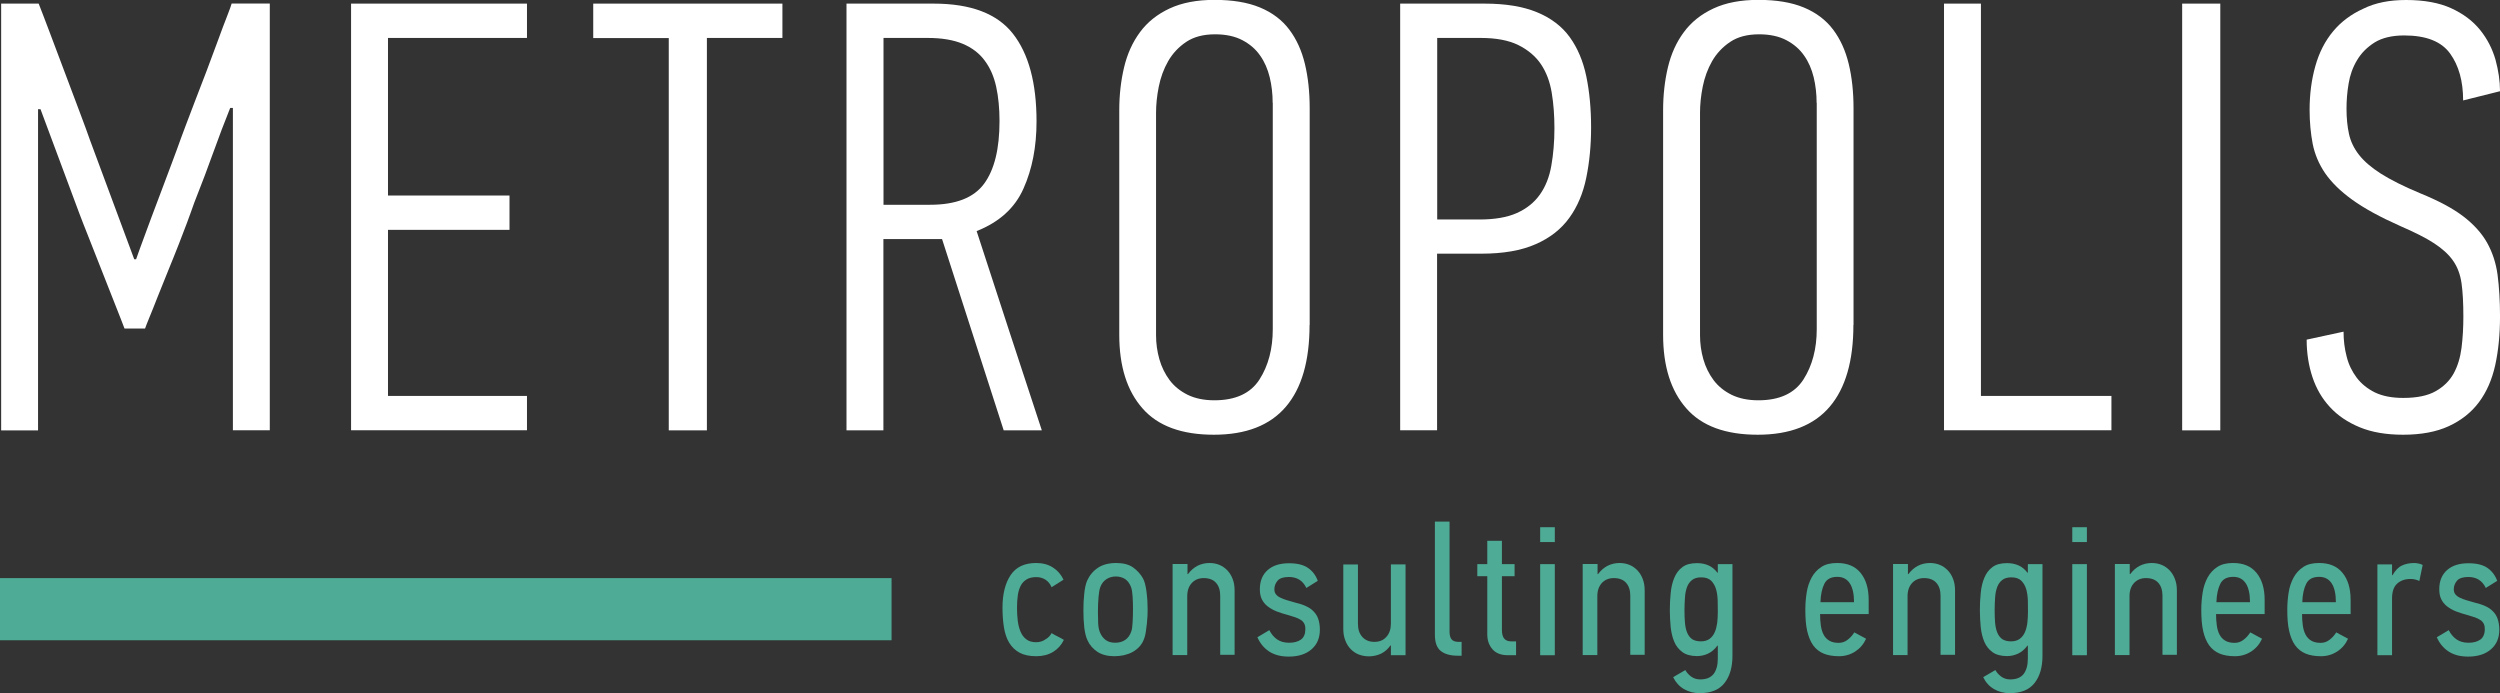 <svg width="119" height="33" viewBox="0 0 119 33" fill="none" xmlns="http://www.w3.org/2000/svg">
<rect x="0" y="0" width="119" height="33" fill="#333333" stroke="none"/>
<g clip-path="url(#clip0)">
<path d="M10.957 5.138C10.863 5.37 10.729 5.714 10.553 6.171C10.383 6.629 10.202 7.11 10.02 7.615C9.839 8.12 9.657 8.601 9.476 9.058C9.294 9.515 9.165 9.86 9.089 10.091C9.072 10.151 9.007 10.323 8.902 10.602C8.796 10.887 8.668 11.22 8.515 11.612C8.363 12.004 8.193 12.42 8.012 12.865C7.83 13.311 7.661 13.732 7.508 14.118C7.356 14.511 7.221 14.843 7.104 15.128C6.987 15.413 6.923 15.58 6.905 15.639H5.927C5.834 15.384 5.681 15.009 5.482 14.499C5.283 13.994 5.073 13.459 4.85 12.895C4.628 12.331 4.417 11.796 4.218 11.291C4.019 10.786 3.866 10.406 3.773 10.151L1.928 5.197H1.811V20.486H0.055V0.172H1.841C1.958 0.463 2.127 0.915 2.356 1.515C2.584 2.121 2.824 2.756 3.076 3.427C3.328 4.098 3.568 4.734 3.796 5.34C4.024 5.946 4.188 6.391 4.288 6.682L6.39 12.342H6.478C6.571 12.069 6.718 11.671 6.911 11.149C7.104 10.626 7.309 10.068 7.532 9.486C7.754 8.904 7.965 8.345 8.164 7.805C8.363 7.27 8.515 6.866 8.609 6.593C8.627 6.534 8.703 6.338 8.826 6.011C8.949 5.678 9.101 5.292 9.271 4.841C9.44 4.395 9.628 3.908 9.833 3.38C10.032 2.857 10.213 2.37 10.377 1.919C10.541 1.473 10.682 1.087 10.811 0.766C10.934 0.446 11.01 0.244 11.027 0.167H12.842V20.48H11.086V5.138H10.957Z" fill="white"/>
<path d="M16.711 20.485V0.172H25.084V1.806H18.468V9.307H24.252V10.941H18.468V18.846H25.084V20.48H16.711V20.485Z" fill="white"/>
<path d="M33.648 1.812V20.485H31.833V1.812H28.238V0.172H37.243V1.806H33.648V1.812Z" fill="white"/>
<path d="M44.444 0.172C46.207 0.172 47.465 0.648 48.215 1.604C48.964 2.56 49.339 3.95 49.339 5.779C49.339 6.985 49.134 8.048 48.718 8.975C48.309 9.901 47.565 10.572 46.488 11C46.985 12.539 47.507 14.124 48.039 15.758C48.578 17.391 49.093 18.965 49.591 20.485H47.776L44.842 11.38H42.05V20.485H40.293V0.172H44.444ZM42.055 1.812V9.747H44.269C45.498 9.747 46.353 9.414 46.845 8.743C47.337 8.072 47.577 7.08 47.577 5.761C47.577 5.162 47.524 4.615 47.419 4.134C47.313 3.647 47.132 3.231 46.874 2.887C46.617 2.536 46.265 2.269 45.826 2.085C45.387 1.901 44.831 1.806 44.157 1.806H42.055V1.812Z" fill="white"/>
<path d="M62.335 15.467C62.335 17.177 61.961 18.478 61.205 19.363C60.45 20.248 59.308 20.693 57.78 20.693C56.252 20.693 55.116 20.278 54.384 19.44C53.646 18.603 53.277 17.439 53.277 15.936V5.251C53.277 4.532 53.353 3.849 53.506 3.207C53.658 2.566 53.91 2.008 54.267 1.527C54.618 1.051 55.087 0.677 55.672 0.404C56.258 0.131 56.966 -0.006 57.809 -0.006C58.67 -0.006 59.39 0.113 59.976 0.356C60.561 0.6 61.024 0.95 61.369 1.408C61.715 1.865 61.961 2.412 62.113 3.041C62.265 3.671 62.341 4.378 62.341 5.156V15.467H62.335ZM60.579 4.9C60.579 4.473 60.532 4.063 60.438 3.677C60.344 3.291 60.192 2.94 59.981 2.643C59.771 2.34 59.49 2.097 59.138 1.913C58.787 1.728 58.354 1.633 57.839 1.633C57.282 1.633 56.826 1.752 56.462 1.996C56.099 2.239 55.813 2.548 55.602 2.916C55.391 3.285 55.245 3.689 55.157 4.128C55.069 4.568 55.028 4.977 55.028 5.369V15.96C55.028 16.352 55.081 16.726 55.186 17.1C55.291 17.468 55.456 17.801 55.672 18.092C55.889 18.383 56.176 18.615 56.533 18.793C56.884 18.965 57.312 19.054 57.803 19.054C58.816 19.054 59.531 18.721 59.952 18.062C60.374 17.403 60.584 16.601 60.584 15.668V4.9H60.579Z" fill="white"/>
<path d="M70.665 0.172C71.666 0.172 72.498 0.309 73.159 0.582C73.821 0.855 74.342 1.247 74.717 1.764C75.092 2.281 75.355 2.905 75.507 3.629C75.659 4.36 75.736 5.173 75.736 6.064C75.736 6.92 75.659 7.716 75.507 8.458C75.355 9.2 75.086 9.836 74.699 10.37C74.313 10.905 73.78 11.327 73.095 11.624C72.41 11.927 71.549 12.075 70.513 12.075H68.405V20.48H66.648V0.172H70.665ZM68.405 10.448H70.419C71.145 10.448 71.742 10.347 72.205 10.139C72.668 9.931 73.031 9.64 73.3 9.26C73.569 8.88 73.751 8.422 73.844 7.882C73.938 7.347 73.991 6.753 73.991 6.112C73.991 5.506 73.95 4.942 73.862 4.413C73.774 3.885 73.604 3.433 73.347 3.053C73.089 2.673 72.726 2.37 72.269 2.144C71.813 1.919 71.216 1.806 70.484 1.806H68.411V10.448H68.405Z" fill="white"/>
<path d="M88.222 15.467C88.222 17.177 87.847 18.478 87.092 19.363C86.337 20.248 85.195 20.693 83.667 20.693C82.138 20.693 81.003 20.278 80.271 19.44C79.533 18.603 79.164 17.439 79.164 15.936V5.251C79.164 4.532 79.24 3.849 79.392 3.207C79.545 2.566 79.796 2.008 80.154 1.527C80.505 1.051 80.973 0.677 81.559 0.404C82.144 0.131 82.853 -0.006 83.696 -0.006C84.557 -0.006 85.277 0.113 85.862 0.356C86.448 0.6 86.91 0.95 87.256 1.408C87.601 1.865 87.847 2.412 87.999 3.041C88.152 3.671 88.228 4.378 88.228 5.156V15.467H88.222ZM86.471 4.9C86.471 4.473 86.424 4.063 86.331 3.677C86.237 3.291 86.085 2.94 85.874 2.643C85.663 2.34 85.382 2.097 85.031 1.913C84.68 1.728 84.246 1.633 83.731 1.633C83.175 1.633 82.718 1.752 82.355 1.996C81.992 2.239 81.705 2.548 81.494 2.916C81.284 3.285 81.137 3.689 81.049 4.128C80.962 4.568 80.921 4.977 80.921 5.369V15.96C80.921 16.352 80.973 16.726 81.079 17.1C81.184 17.468 81.348 17.801 81.565 18.092C81.781 18.383 82.068 18.615 82.425 18.793C82.777 18.965 83.204 19.054 83.696 19.054C84.709 19.054 85.423 18.721 85.845 18.062C86.266 17.403 86.477 16.601 86.477 15.668V4.9H86.471Z" fill="white"/>
<path d="M92.535 20.485V0.172H94.292V18.846H100.504V20.48H92.535V20.485Z" fill="white"/>
<path d="M103.871 20.485V0.172H105.686V20.485H103.871Z" fill="white"/>
<path d="M119.001 15.057C119.001 15.912 118.925 16.684 118.773 17.379C118.621 18.068 118.363 18.656 118 19.143C117.637 19.63 117.157 20.01 116.565 20.284C115.974 20.557 115.248 20.693 114.387 20.693C113.585 20.693 112.894 20.575 112.32 20.337C111.747 20.099 111.272 19.779 110.904 19.375C110.529 18.971 110.254 18.496 110.072 17.949C109.891 17.403 109.797 16.809 109.797 16.167L111.553 15.787C111.553 16.197 111.6 16.589 111.7 16.969C111.793 17.349 111.957 17.682 112.18 17.979C112.402 18.27 112.689 18.502 113.046 18.68C113.404 18.852 113.849 18.941 114.393 18.941C115.049 18.941 115.564 18.834 115.939 18.62C116.314 18.407 116.601 18.127 116.794 17.777C116.987 17.427 117.11 17.017 117.169 16.553C117.227 16.09 117.256 15.591 117.256 15.069C117.256 14.427 117.227 13.899 117.169 13.483C117.11 13.067 116.975 12.705 116.765 12.408C116.554 12.105 116.249 11.832 115.857 11.576C115.465 11.321 114.932 11.053 114.259 10.762C113.298 10.335 112.537 9.919 111.969 9.509C111.401 9.099 110.974 8.678 110.675 8.244C110.377 7.805 110.183 7.341 110.084 6.848C109.99 6.355 109.937 5.815 109.937 5.233C109.937 4.472 110.031 3.778 110.213 3.136C110.394 2.495 110.675 1.948 111.056 1.491C111.436 1.033 111.916 0.677 112.49 0.416C113.064 0.131 113.743 0 114.528 0C115.389 0 116.103 0.131 116.677 0.392C117.25 0.653 117.707 0.998 118.053 1.425C118.398 1.853 118.638 2.328 118.785 2.839C118.925 3.356 119.001 3.855 119.001 4.342L117.245 4.781C117.245 3.867 117.04 3.124 116.624 2.548C116.208 1.972 115.482 1.687 114.44 1.687C113.86 1.687 113.392 1.8 113.035 2.019C112.678 2.245 112.397 2.524 112.197 2.863C111.993 3.201 111.858 3.576 111.793 3.985C111.723 4.395 111.694 4.793 111.694 5.179C111.694 5.625 111.735 6.023 111.811 6.373C111.887 6.724 112.045 7.056 112.285 7.365C112.525 7.674 112.877 7.977 113.333 8.268C113.796 8.559 114.417 8.874 115.201 9.2C116.062 9.551 116.747 9.913 117.245 10.293C117.742 10.673 118.123 11.089 118.381 11.546C118.638 12.004 118.808 12.515 118.884 13.079C118.96 13.667 119.001 14.32 119.001 15.057Z" fill="white"/>
<path d="M50.055 30.137C50.154 30.196 50.248 30.25 50.348 30.297C50.447 30.345 50.541 30.398 50.641 30.458C50.523 30.701 50.354 30.891 50.131 31.028C49.909 31.164 49.639 31.236 49.329 31.236C49.007 31.236 48.743 31.182 48.533 31.069C48.328 30.956 48.164 30.802 48.041 30.6C47.918 30.398 47.836 30.155 47.789 29.87C47.742 29.584 47.719 29.27 47.719 28.925C47.719 28.278 47.848 27.761 48.105 27.375C48.363 26.989 48.767 26.799 49.323 26.799C49.633 26.799 49.897 26.87 50.119 27.013C50.342 27.155 50.512 27.351 50.623 27.595L50.055 27.951C49.99 27.797 49.897 27.684 49.768 27.595C49.639 27.512 49.493 27.47 49.329 27.47C49.142 27.47 48.983 27.506 48.861 27.583C48.737 27.66 48.644 27.761 48.58 27.892C48.515 28.022 48.468 28.177 48.445 28.355C48.421 28.533 48.41 28.729 48.41 28.937C48.41 29.145 48.421 29.353 48.445 29.549C48.468 29.745 48.515 29.917 48.58 30.072C48.644 30.226 48.737 30.345 48.855 30.434C48.972 30.523 49.124 30.57 49.317 30.57C49.487 30.57 49.639 30.523 49.762 30.434C49.903 30.357 49.996 30.25 50.055 30.137Z" fill="#4EAB96"/>
<path d="M53.128 26.799C53.467 26.799 53.737 26.87 53.93 27.007C54.123 27.143 54.281 27.316 54.398 27.517C54.439 27.589 54.474 27.678 54.504 27.791C54.533 27.904 54.556 28.028 54.574 28.165C54.592 28.302 54.603 28.444 54.615 28.593C54.621 28.741 54.627 28.884 54.627 29.014C54.627 29.097 54.621 29.192 54.621 29.311C54.615 29.43 54.603 29.549 54.592 29.68C54.58 29.81 54.562 29.929 54.545 30.048C54.527 30.166 54.51 30.256 54.486 30.327C54.434 30.499 54.357 30.642 54.258 30.755C54.158 30.873 54.041 30.962 53.912 31.034C53.784 31.105 53.643 31.152 53.497 31.188C53.35 31.218 53.198 31.236 53.046 31.236C52.718 31.236 52.449 31.164 52.238 31.028C52.027 30.885 51.869 30.707 51.769 30.487C51.693 30.327 51.641 30.119 51.611 29.864C51.582 29.602 51.57 29.329 51.57 29.044C51.57 28.771 51.582 28.509 51.611 28.254C51.635 28.005 51.682 27.797 51.746 27.642C51.863 27.381 52.039 27.173 52.273 27.019C52.49 26.876 52.782 26.799 53.128 26.799ZM53.116 27.44C52.952 27.44 52.8 27.482 52.671 27.565C52.542 27.648 52.443 27.767 52.378 27.933C52.337 28.046 52.308 28.201 52.291 28.408C52.273 28.616 52.261 28.854 52.261 29.127C52.261 29.317 52.267 29.501 52.273 29.668C52.279 29.834 52.308 29.977 52.355 30.095C52.419 30.25 52.507 30.374 52.63 30.463C52.753 30.553 52.899 30.594 53.087 30.594C53.262 30.594 53.42 30.553 53.555 30.463C53.69 30.374 53.789 30.238 53.854 30.042C53.883 29.959 53.901 29.822 53.912 29.626C53.924 29.43 53.93 29.216 53.93 28.973C53.93 28.771 53.924 28.575 53.912 28.391C53.901 28.206 53.877 28.064 53.842 27.957C53.778 27.785 53.684 27.654 53.561 27.565C53.426 27.482 53.28 27.44 53.116 27.44Z" fill="#4EAB96"/>
<path d="M58.082 31.188V28.361C58.082 28.1 58.018 27.892 57.883 27.743C57.755 27.595 57.555 27.517 57.298 27.517C57.064 27.517 56.876 27.595 56.73 27.749C56.589 27.904 56.513 28.111 56.513 28.373V31.182H55.816V26.846H56.525V27.327H56.548C56.671 27.161 56.818 27.03 56.993 26.935C57.169 26.846 57.362 26.799 57.567 26.799C57.737 26.799 57.901 26.828 58.041 26.888C58.188 26.947 58.311 27.036 58.422 27.149C58.527 27.262 58.615 27.399 58.674 27.559C58.738 27.72 58.767 27.904 58.767 28.105V31.17H58.082V31.188Z" fill="#4EAB96"/>
<path d="M60.419 29.995C60.513 30.179 60.636 30.327 60.788 30.434C60.941 30.541 61.134 30.595 61.362 30.595C61.602 30.595 61.79 30.541 61.93 30.44C62.065 30.339 62.135 30.173 62.135 29.947C62.135 29.834 62.117 29.745 62.077 29.674C62.035 29.603 61.983 29.543 61.907 29.502C61.837 29.454 61.749 29.419 61.655 29.383C61.555 29.353 61.45 29.317 61.333 29.282C61.128 29.228 60.941 29.169 60.771 29.104C60.601 29.038 60.461 28.955 60.337 28.86C60.215 28.765 60.127 28.652 60.062 28.522C59.998 28.391 59.969 28.231 59.969 28.047C59.969 27.66 60.092 27.358 60.337 27.138C60.584 26.918 60.923 26.811 61.356 26.811C61.743 26.811 62.041 26.882 62.258 27.031C62.475 27.179 62.633 27.387 62.726 27.648L62.182 27.987C62.018 27.637 61.737 27.464 61.35 27.464C61.093 27.464 60.911 27.524 60.812 27.643C60.712 27.761 60.66 27.898 60.66 28.047C60.66 28.147 60.683 28.225 60.736 28.29C60.788 28.355 60.859 28.409 60.947 28.45C61.034 28.492 61.14 28.534 61.257 28.569C61.374 28.605 61.497 28.64 61.626 28.676C61.825 28.724 62 28.777 62.153 28.848C62.305 28.914 62.428 28.997 62.527 29.104C62.627 29.205 62.703 29.323 62.75 29.466C62.797 29.609 62.826 29.775 62.826 29.971C62.826 30.363 62.697 30.672 62.434 30.903C62.17 31.135 61.807 31.254 61.345 31.254C60.976 31.254 60.671 31.177 60.419 31.016C60.174 30.856 59.98 30.63 59.852 30.333L60.419 29.995Z" fill="#4EAB96"/>
<path d="M66.207 31.188V30.725H66.184C66.061 30.897 65.915 31.028 65.733 31.117C65.552 31.2 65.358 31.242 65.159 31.242C64.99 31.242 64.826 31.212 64.673 31.153C64.521 31.093 64.398 31.004 64.287 30.891C64.181 30.778 64.094 30.642 64.035 30.481C63.971 30.321 63.941 30.137 63.941 29.935V26.87H64.638V29.697C64.638 29.959 64.708 30.167 64.849 30.321C64.99 30.476 65.183 30.553 65.423 30.553C65.657 30.553 65.85 30.476 65.991 30.315C66.137 30.155 66.207 29.947 66.207 29.674V26.864H66.904V31.188H66.207V31.188Z" fill="#4EAB96"/>
<path d="M69.39 31.212C69.05 31.212 68.781 31.141 68.588 30.992C68.395 30.844 68.295 30.577 68.301 30.179V24.827H68.998V30.06C68.998 30.226 69.027 30.345 69.091 30.428C69.156 30.511 69.267 30.553 69.425 30.553H69.572V31.212H69.39V31.212Z" fill="#4EAB96"/>
<path d="M71.778 31.188C71.45 31.188 71.204 31.093 71.04 30.903C70.876 30.713 70.795 30.481 70.795 30.196V27.428H70.32V26.852H70.795V25.742H71.491V26.852H72.094V27.428H71.491V29.988C71.491 30.167 71.526 30.303 71.597 30.392C71.667 30.481 71.778 30.529 71.93 30.529H72.165V31.188H71.778V31.188Z" fill="#4EAB96"/>
<path d="M73.312 25.802V25.095H74.009V25.802H73.312ZM73.312 31.189V26.853H74.009V31.189H73.312Z" fill="#4EAB96"/>
<path d="M77.602 31.188V28.361C77.602 28.1 77.537 27.892 77.403 27.743C77.274 27.595 77.075 27.517 76.817 27.517C76.583 27.517 76.396 27.595 76.249 27.749C76.109 27.904 76.033 28.111 76.033 28.373V31.182H75.336V26.846H76.044V27.327H76.068C76.191 27.161 76.337 27.03 76.513 26.935C76.689 26.846 76.882 26.799 77.087 26.799C77.256 26.799 77.42 26.828 77.561 26.888C77.707 26.947 77.83 27.036 77.941 27.149C78.047 27.262 78.135 27.399 78.193 27.559C78.258 27.72 78.287 27.904 78.287 28.105V31.17H77.602V31.188Z" fill="#4EAB96"/>
<path d="M82.465 31.218C82.465 31.752 82.342 32.186 82.09 32.507C81.838 32.833 81.446 32.994 80.901 32.994C80.626 32.994 80.374 32.928 80.152 32.798C79.929 32.667 79.76 32.477 79.642 32.233L80.222 31.895C80.287 32.014 80.38 32.115 80.497 32.204C80.62 32.293 80.761 32.34 80.931 32.34C81.223 32.34 81.434 32.251 81.569 32.079C81.704 31.901 81.768 31.657 81.768 31.337V30.731H81.75C81.616 30.909 81.463 31.04 81.294 31.117C81.124 31.194 80.948 31.23 80.778 31.23C80.486 31.23 80.251 31.164 80.082 31.04C79.912 30.915 79.777 30.748 79.695 30.547C79.607 30.345 79.555 30.113 79.525 29.858C79.502 29.596 79.484 29.329 79.484 29.056C79.484 28.777 79.496 28.497 79.525 28.23C79.549 27.957 79.607 27.719 79.695 27.506C79.783 27.292 79.912 27.119 80.082 26.995C80.251 26.864 80.486 26.805 80.778 26.805C80.977 26.805 81.159 26.84 81.323 26.912C81.487 26.983 81.627 27.102 81.756 27.268C81.762 27.268 81.762 27.268 81.762 27.262C81.762 27.262 81.762 27.256 81.768 27.256V26.852H82.465V31.218V31.218ZM80.96 30.529C81.13 30.529 81.27 30.487 81.376 30.41C81.481 30.333 81.563 30.226 81.621 30.095C81.68 29.965 81.715 29.816 81.739 29.65C81.756 29.483 81.768 29.311 81.768 29.127C81.768 28.961 81.768 28.777 81.762 28.587C81.756 28.396 81.733 28.218 81.686 28.052C81.639 27.892 81.563 27.755 81.452 27.642C81.34 27.535 81.182 27.482 80.977 27.482C80.796 27.482 80.65 27.523 80.544 27.607C80.439 27.69 80.357 27.797 80.304 27.939C80.251 28.082 80.216 28.242 80.205 28.432C80.193 28.616 80.181 28.818 80.181 29.026C80.181 29.258 80.187 29.471 80.205 29.656C80.222 29.84 80.257 30 80.316 30.131C80.374 30.262 80.451 30.357 80.55 30.428C80.661 30.493 80.796 30.529 80.96 30.529Z" fill="#4EAB96"/>
<path d="M88.826 30.404C88.709 30.66 88.539 30.861 88.311 31.01C88.082 31.158 87.825 31.236 87.538 31.236C87.251 31.236 87.005 31.194 86.806 31.111C86.607 31.028 86.437 30.897 86.308 30.719C86.18 30.541 86.086 30.309 86.021 30.03C85.957 29.751 85.934 29.412 85.934 29.014C85.934 28.741 85.957 28.468 85.998 28.206C86.039 27.939 86.121 27.702 86.232 27.494C86.344 27.286 86.501 27.114 86.695 26.989C86.888 26.858 87.14 26.799 87.45 26.799C87.936 26.799 88.305 26.953 88.563 27.268C88.82 27.583 88.949 28.011 88.949 28.557V29.228H86.636C86.636 29.418 86.648 29.602 86.671 29.769C86.695 29.935 86.736 30.077 86.8 30.202C86.865 30.327 86.952 30.422 87.07 30.493C87.187 30.564 87.333 30.6 87.52 30.6C87.678 30.6 87.819 30.553 87.948 30.452C88.077 30.351 88.182 30.238 88.264 30.101L88.826 30.404ZM88.252 28.664C88.252 28.266 88.182 27.963 88.047 27.761C87.913 27.559 87.714 27.458 87.456 27.458C87.157 27.458 86.952 27.565 86.841 27.785C86.73 28.005 86.665 28.296 86.654 28.664H88.252Z" fill="#4EAB96"/>
<path d="M92.37 31.188V28.361C92.37 28.1 92.305 27.892 92.17 27.743C92.042 27.595 91.843 27.517 91.585 27.517C91.351 27.517 91.163 27.595 91.017 27.749C90.876 27.904 90.8 28.111 90.8 28.373V31.182H90.109V26.846H90.818V27.327H90.841C90.964 27.161 91.111 27.03 91.286 26.935C91.462 26.846 91.655 26.799 91.86 26.799C92.03 26.799 92.194 26.828 92.334 26.888C92.481 26.947 92.604 27.036 92.715 27.149C92.82 27.262 92.908 27.399 92.967 27.559C93.031 27.72 93.06 27.904 93.06 28.105V31.17H92.37V31.188Z" fill="#4EAB96"/>
<path d="M97.222 31.218C97.222 31.752 97.1 32.186 96.848 32.507C96.596 32.833 96.204 32.994 95.659 32.994C95.384 32.994 95.132 32.928 94.91 32.798C94.687 32.667 94.517 32.477 94.4 32.233L94.98 31.895C95.044 32.014 95.138 32.115 95.255 32.204C95.378 32.293 95.519 32.34 95.688 32.34C95.981 32.34 96.192 32.251 96.327 32.079C96.461 31.901 96.526 31.657 96.526 31.337V30.731H96.508C96.373 30.909 96.221 31.04 96.051 31.117C95.882 31.194 95.706 31.23 95.536 31.23C95.243 31.23 95.009 31.164 94.839 31.04C94.67 30.915 94.535 30.748 94.453 30.547C94.365 30.345 94.312 30.113 94.283 29.858C94.26 29.596 94.242 29.329 94.242 29.056C94.242 28.777 94.254 28.497 94.283 28.23C94.307 27.957 94.365 27.719 94.453 27.506C94.541 27.292 94.67 27.119 94.839 26.995C95.009 26.864 95.243 26.805 95.536 26.805C95.735 26.805 95.917 26.84 96.081 26.912C96.245 26.983 96.385 27.102 96.514 27.268C96.52 27.268 96.52 27.268 96.52 27.262C96.52 27.262 96.52 27.256 96.526 27.256V26.852H97.222V31.218V31.218ZM95.724 30.529C95.893 30.529 96.034 30.487 96.139 30.41C96.245 30.333 96.327 30.226 96.385 30.095C96.444 29.965 96.479 29.816 96.502 29.65C96.52 29.483 96.531 29.311 96.531 29.127C96.531 28.961 96.531 28.777 96.526 28.587C96.52 28.396 96.496 28.218 96.45 28.052C96.403 27.892 96.327 27.755 96.215 27.642C96.104 27.535 95.946 27.482 95.741 27.482C95.56 27.482 95.413 27.523 95.308 27.607C95.202 27.69 95.121 27.797 95.068 27.939C95.015 28.082 94.98 28.242 94.968 28.432C94.957 28.616 94.945 28.818 94.945 29.026C94.945 29.258 94.951 29.471 94.968 29.656C94.986 29.84 95.021 30 95.079 30.131C95.138 30.262 95.214 30.357 95.314 30.428C95.425 30.493 95.56 30.529 95.724 30.529Z" fill="#4EAB96"/>
<path d="M98.641 25.802V25.095H99.337V25.802H98.641ZM98.641 31.189V26.853H99.337V31.189H98.641Z" fill="#4EAB96"/>
<path d="M102.934 31.188V28.361C102.934 28.1 102.869 27.892 102.735 27.743C102.606 27.595 102.407 27.517 102.149 27.517C101.915 27.517 101.728 27.595 101.581 27.749C101.441 27.904 101.365 28.111 101.365 28.373V31.182H100.668V26.846H101.376V27.327H101.4C101.523 27.161 101.669 27.03 101.845 26.935C102.021 26.846 102.214 26.799 102.419 26.799C102.588 26.799 102.752 26.828 102.893 26.888C103.039 26.947 103.162 27.036 103.274 27.149C103.379 27.262 103.467 27.399 103.525 27.559C103.59 27.72 103.619 27.904 103.619 28.105V31.17H102.934V31.188Z" fill="#4EAB96"/>
<path d="M107.674 30.404C107.557 30.66 107.387 30.861 107.158 31.01C106.93 31.158 106.672 31.236 106.386 31.236C106.099 31.236 105.853 31.194 105.654 31.111C105.455 31.028 105.285 30.897 105.156 30.719C105.027 30.541 104.933 30.309 104.869 30.03C104.805 29.751 104.781 29.412 104.781 29.014C104.781 28.741 104.805 28.468 104.846 28.206C104.887 27.939 104.969 27.702 105.08 27.494C105.191 27.286 105.349 27.114 105.542 26.989C105.736 26.858 105.987 26.799 106.298 26.799C106.784 26.799 107.153 26.953 107.41 27.268C107.668 27.583 107.797 28.011 107.797 28.557V29.228H105.484C105.484 29.418 105.496 29.602 105.519 29.769C105.542 29.935 105.583 30.077 105.648 30.202C105.712 30.327 105.8 30.422 105.917 30.493C106.034 30.564 106.181 30.6 106.368 30.6C106.526 30.6 106.667 30.553 106.795 30.452C106.924 30.351 107.03 30.238 107.112 30.101L107.674 30.404ZM107.1 28.664C107.1 28.266 107.03 27.963 106.895 27.761C106.76 27.559 106.561 27.458 106.304 27.458C106.005 27.458 105.8 27.565 105.689 27.785C105.578 28.005 105.513 28.296 105.501 28.664H107.1Z" fill="#4EAB96"/>
<path d="M111.767 30.404C111.65 30.66 111.481 30.861 111.252 31.01C111.024 31.158 110.766 31.236 110.479 31.236C110.192 31.236 109.946 31.194 109.747 31.111C109.548 31.028 109.379 30.897 109.25 30.719C109.121 30.541 109.027 30.309 108.963 30.03C108.898 29.751 108.875 29.412 108.875 29.014C108.875 28.741 108.898 28.468 108.939 28.206C108.98 27.939 109.062 27.702 109.174 27.494C109.285 27.286 109.443 27.114 109.636 26.989C109.829 26.858 110.081 26.799 110.391 26.799C110.877 26.799 111.246 26.953 111.504 27.268C111.762 27.583 111.89 28.011 111.89 28.557V29.228H109.578C109.578 29.418 109.589 29.602 109.613 29.769C109.636 29.935 109.677 30.077 109.742 30.202C109.806 30.327 109.894 30.422 110.011 30.493C110.128 30.564 110.274 30.6 110.462 30.6C110.62 30.6 110.76 30.553 110.889 30.452C111.018 30.351 111.123 30.238 111.205 30.101L111.767 30.404ZM111.188 28.664C111.188 28.266 111.118 27.963 110.983 27.761C110.848 27.559 110.649 27.458 110.391 27.458C110.093 27.458 109.888 27.565 109.777 27.785C109.665 28.005 109.601 28.296 109.589 28.664H111.188Z" fill="#4EAB96"/>
<path d="M113.884 27.375C114.019 27.149 114.165 26.995 114.335 26.918C114.499 26.84 114.698 26.799 114.932 26.799C115.096 26.811 115.231 26.84 115.319 26.894L115.161 27.654C115.02 27.589 114.88 27.559 114.739 27.559C114.476 27.559 114.259 27.636 114.101 27.785C113.937 27.933 113.861 28.171 113.861 28.497V31.188H113.164V26.864H113.861V27.381H113.884V27.375Z" fill="#4EAB96"/>
<path d="M116.56 29.995C116.654 30.179 116.777 30.327 116.929 30.434C117.081 30.541 117.274 30.595 117.503 30.595C117.743 30.595 117.93 30.541 118.071 30.44C118.205 30.339 118.276 30.173 118.276 29.947C118.276 29.834 118.258 29.745 118.217 29.674C118.176 29.603 118.123 29.543 118.047 29.502C117.977 29.454 117.889 29.419 117.796 29.383C117.696 29.353 117.591 29.317 117.474 29.282C117.269 29.228 117.081 29.169 116.911 29.104C116.742 29.038 116.601 28.955 116.478 28.86C116.355 28.765 116.267 28.652 116.203 28.522C116.139 28.391 116.109 28.231 116.109 28.047C116.109 27.66 116.232 27.358 116.478 27.138C116.724 26.918 117.064 26.811 117.497 26.811C117.883 26.811 118.182 26.882 118.399 27.031C118.615 27.179 118.773 27.387 118.867 27.648L118.323 27.987C118.159 27.637 117.878 27.464 117.491 27.464C117.233 27.464 117.052 27.524 116.952 27.643C116.853 27.761 116.8 27.898 116.8 28.047C116.8 28.147 116.824 28.225 116.876 28.29C116.929 28.355 116.999 28.409 117.087 28.45C117.175 28.492 117.28 28.534 117.397 28.569C117.515 28.605 117.637 28.64 117.766 28.676C117.965 28.724 118.141 28.777 118.293 28.848C118.446 28.914 118.568 28.997 118.668 29.104C118.768 29.205 118.844 29.323 118.89 29.466C118.937 29.609 118.967 29.775 118.967 29.971C118.967 30.363 118.838 30.672 118.574 30.903C118.311 31.135 117.948 31.254 117.485 31.254C117.116 31.254 116.812 31.177 116.56 31.016C116.314 30.856 116.121 30.63 115.992 30.333L116.56 29.995Z" fill="#4EAB96"/>
<path d="M42.438 27.518H0V30.476H42.438V27.518Z" fill="#4EAB96"/>
</g>
<defs>
<clipPath id="clip0">
<rect width="119" height="33" fill="white"/>
</clipPath>
</defs>
</svg>
